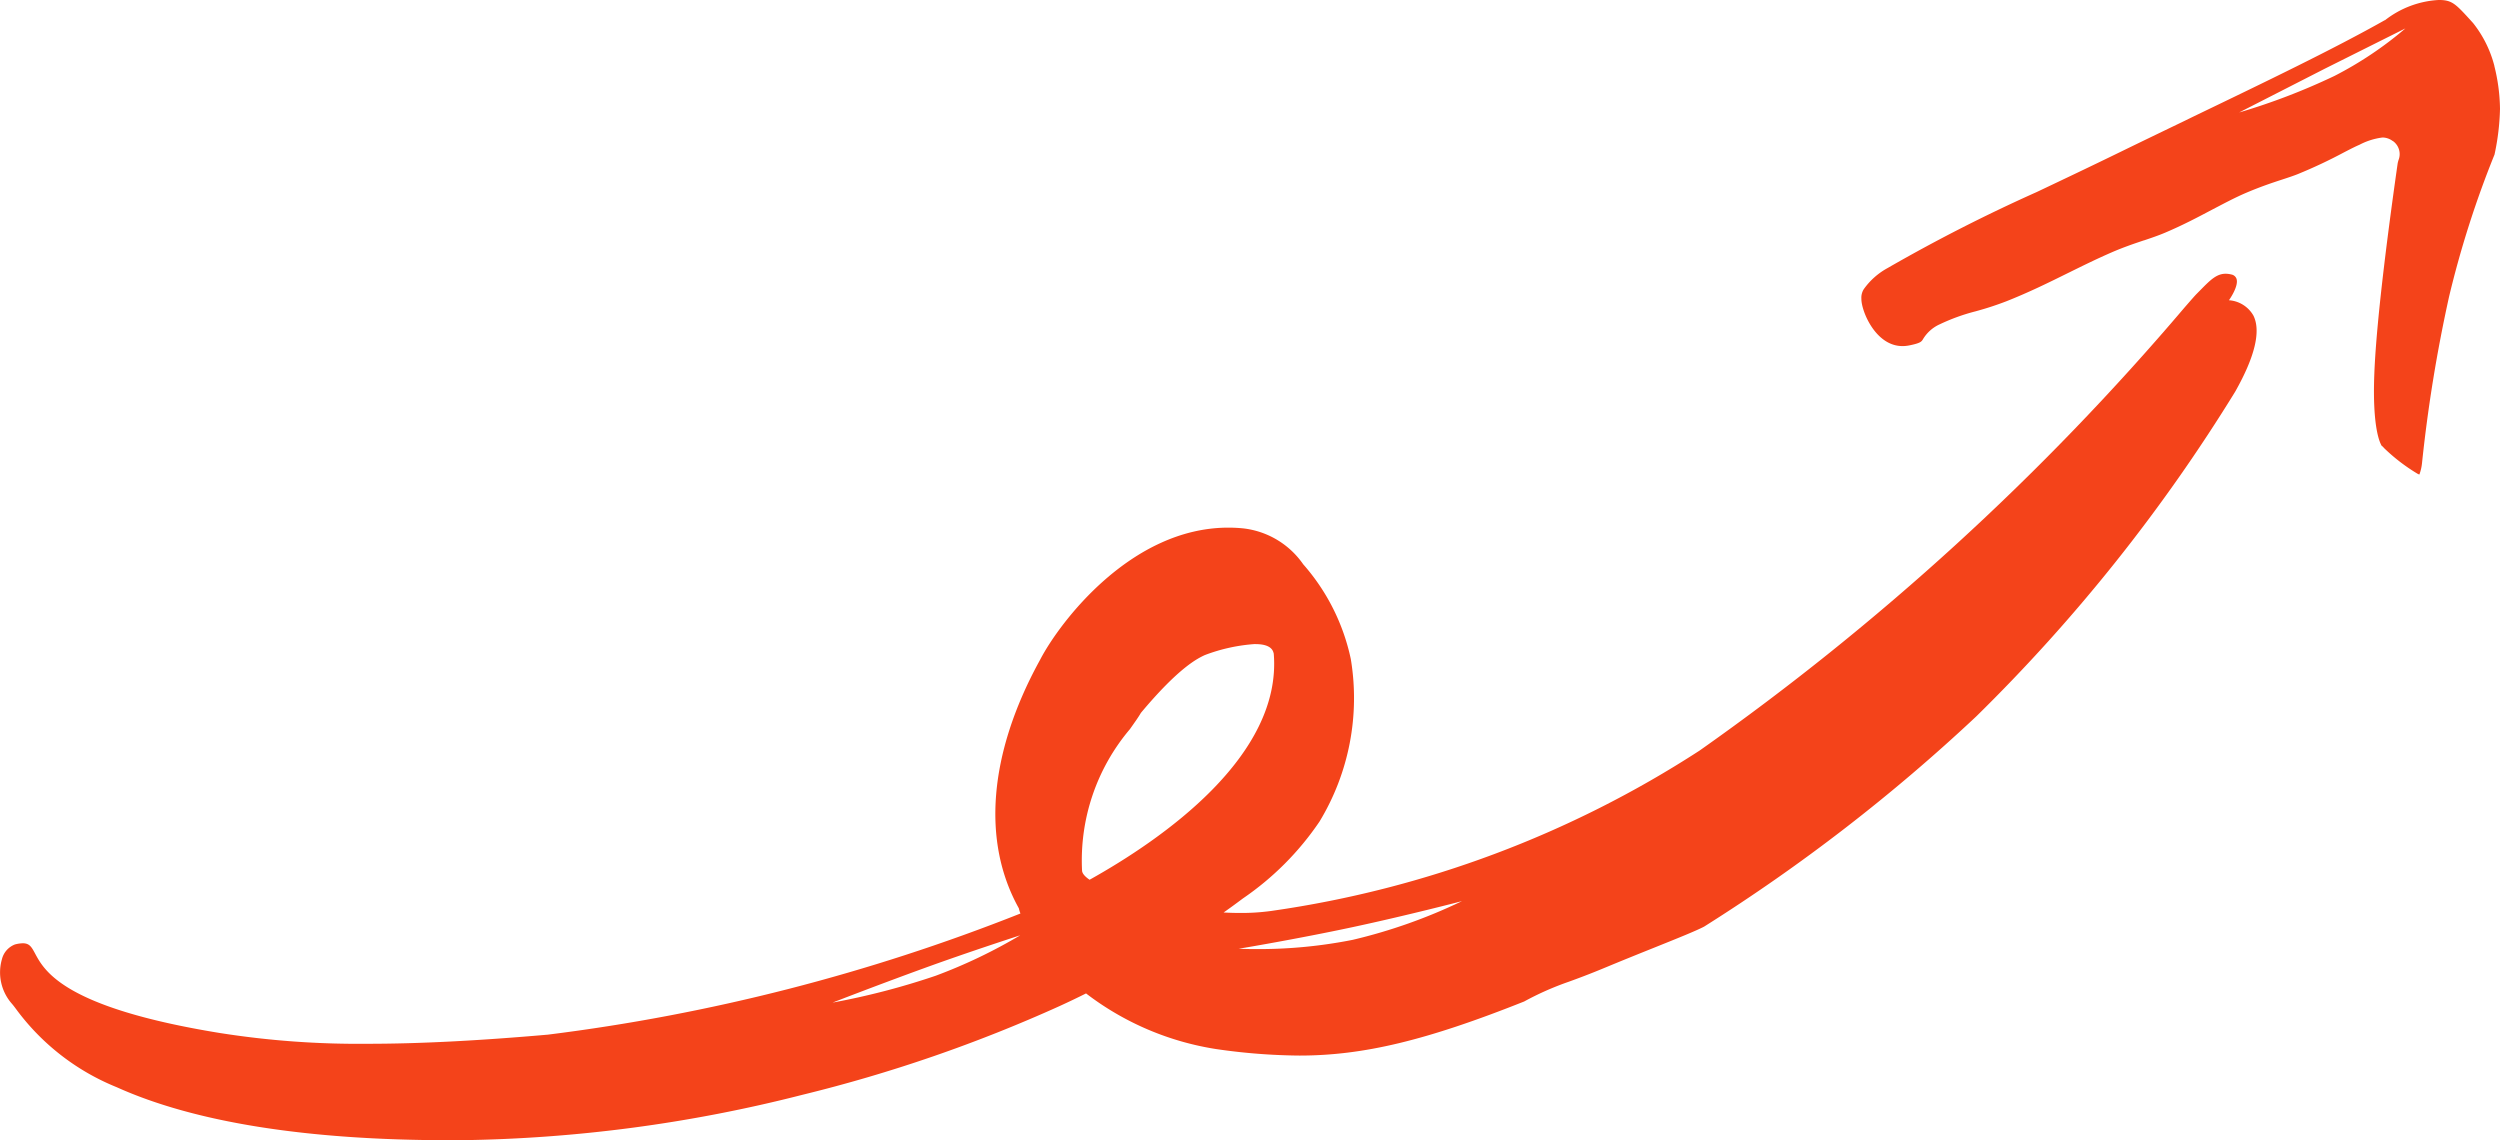 <svg xmlns="http://www.w3.org/2000/svg" width="115.563" height="52.707" viewBox="0 0 115.563 52.707"><g transform="translate(10347.081 -16892.531)"><path d="M20.814,40.052c-6.63,0-11.822-.826-15.431-2.455A10.8,10.8,0,0,1,.743,33.992c-.074-.1-.138-.184-.2-.255a2.191,2.191,0,0,1-.455-2.054.981.981,0,0,1,.6-.68,1.531,1.531,0,0,1,.364-.055c.313,0,.409.179.569.476.436.812,1.344,2.5,8.527,3.67a41.163,41.163,0,0,0,6.845.5c2.357,0,5.081-.138,8.329-.422a89.123,89.123,0,0,0,21.846-5.6,1.546,1.546,0,0,1-.074-.241c-1.719-3.083-1.389-7.129.93-11.391l.071-.131c.887-1.689,4.175-6.074,8.683-6.074.224,0,.452.011.676.033a3.91,3.91,0,0,1,2.785,1.661,9.658,9.658,0,0,1,2.2,4.379,11.013,11.013,0,0,1-1.447,7.515,13.4,13.4,0,0,1-3.543,3.555l-.19.141c-.222.166-.456.336-.7.506.256.014.518.022.776.022a10.11,10.11,0,0,0,1.417-.092l.069-.01a49.053,49.053,0,0,0,19.734-7.4A120.205,120.205,0,0,0,100.979,1.56c.291-.334.484-.555.558-.629l.174-.176.005-.005c.445-.452.74-.751,1.162-.751a1.1,1.1,0,0,1,.263.034.309.309,0,0,1,.237.191c.126.343-.342.993-.347,1a1.412,1.412,0,0,1,1.131.708c.355.715.072,1.9-.842,3.518A79.02,79.02,0,0,1,91.349,20.463a82.917,82.917,0,0,1-12.578,9.715c-.358.189-1.2.528-2.268.957-.687.276-1.465.588-2.277.926s-1.311.519-1.714.666a13.582,13.582,0,0,0-2.059.912c-4.52,1.8-7.432,2.5-10.389,2.5a28.026,28.026,0,0,1-3.844-.3A13.243,13.243,0,0,1,50.2,33.266c-.4.2-.8.392-1.2.575a68.044,68.044,0,0,1-11.936,4.118A67.112,67.112,0,0,1,21.3,40.051ZM47.157,30.58c-.023.007-2.325.75-4.454,1.524s-4.2,1.578-4.217,1.586a33.879,33.879,0,0,0,4.767-1.242A24.083,24.083,0,0,0,47.157,30.58ZM67.579,29c-.025.006-2.494.653-5.047,1.2s-5.254,1-5.281,1c.007,0,.314.017.828.017a22.312,22.312,0,0,0,4.454-.429A24.733,24.733,0,0,0,67.579,29ZM58.03,17.115h0a8.046,8.046,0,0,0-2.341.512c-.322.151-1.178.551-2.953,2.671-.114.2-.3.457-.508.753A9.386,9.386,0,0,0,50.017,27.6c.013.125.13.264.348.412,3.348-1.87,8.907-5.715,8.512-10.459a.154.154,0,0,1-.008-.025c-.027-.1-.108-.409-.839-.409Z" transform="translate(-10347.079 16905.186)" fill="#f4431a"/><path d="M26.293,22.434h0a.381.381,0,0,1-.069-.026,8.411,8.411,0,0,1-1.567-1.2l-.077-.083-.023-.01c-.076-.115-.447-.813-.346-3.346.1-2.62.719-7.2,1.076-9.7a.977.977,0,0,1,.034-.14l0-.01a.742.742,0,0,0-.252-.9l-.008,0a.8.8,0,0,0-.473-.163,3.13,3.13,0,0,0-1.07.339c-.167.069-.405.191-.724.356a22.734,22.734,0,0,1-2.128,1c-.212.083-.437.158-.71.247-.438.143-.983.322-1.678.618-.518.222-1.037.5-1.587.787-.663.351-1.349.713-2.162,1.057-.308.13-.63.239-.971.354l-.009,0c-.433.146-.924.311-1.477.551-.678.294-1.329.615-1.959.926l-.066.032c-.88.436-1.791.886-2.836,1.3a14.241,14.241,0,0,1-1.4.459l-.024.007a9.078,9.078,0,0,0-1.661.6,1.726,1.726,0,0,0-.784.7c-.064.1-.107.173-.621.276a1.6,1.6,0,0,1-.32.033C1.154,16.5.5,14.881.5,14.323v-.011a.737.737,0,0,1,.111-.445,3.259,3.259,0,0,1,1.1-.976A76.145,76.145,0,0,1,8.6,9.379l.047-.022c1.288-.611,2.552-1.212,3.848-1.845.963-.47,1.958-.949,2.92-1.413l.409-.2c3.351-1.613,6.516-3.137,8.87-4.466l.006,0,.006,0A4.418,4.418,0,0,1,27.175.5h.073c.548.011.723.182,1.378.9l.152.168a5.3,5.3,0,0,1,.983,1.982l0,.006,0,.005A8.516,8.516,0,0,1,30.02,5.53a11.1,11.1,0,0,1-.253,2.113,45.977,45.977,0,0,0-2.1,6.565,68.531,68.531,0,0,0-1.25,7.681,2.165,2.165,0,0,1-.123.546ZM25.647,1.813,21.929,3.672,17.96,5.7a30,30,0,0,0,4.4-1.686A16.9,16.9,0,0,0,25.647,1.813Z" transform="translate(-10261.538 16892.031)" fill="#f4431a"/></g></svg>